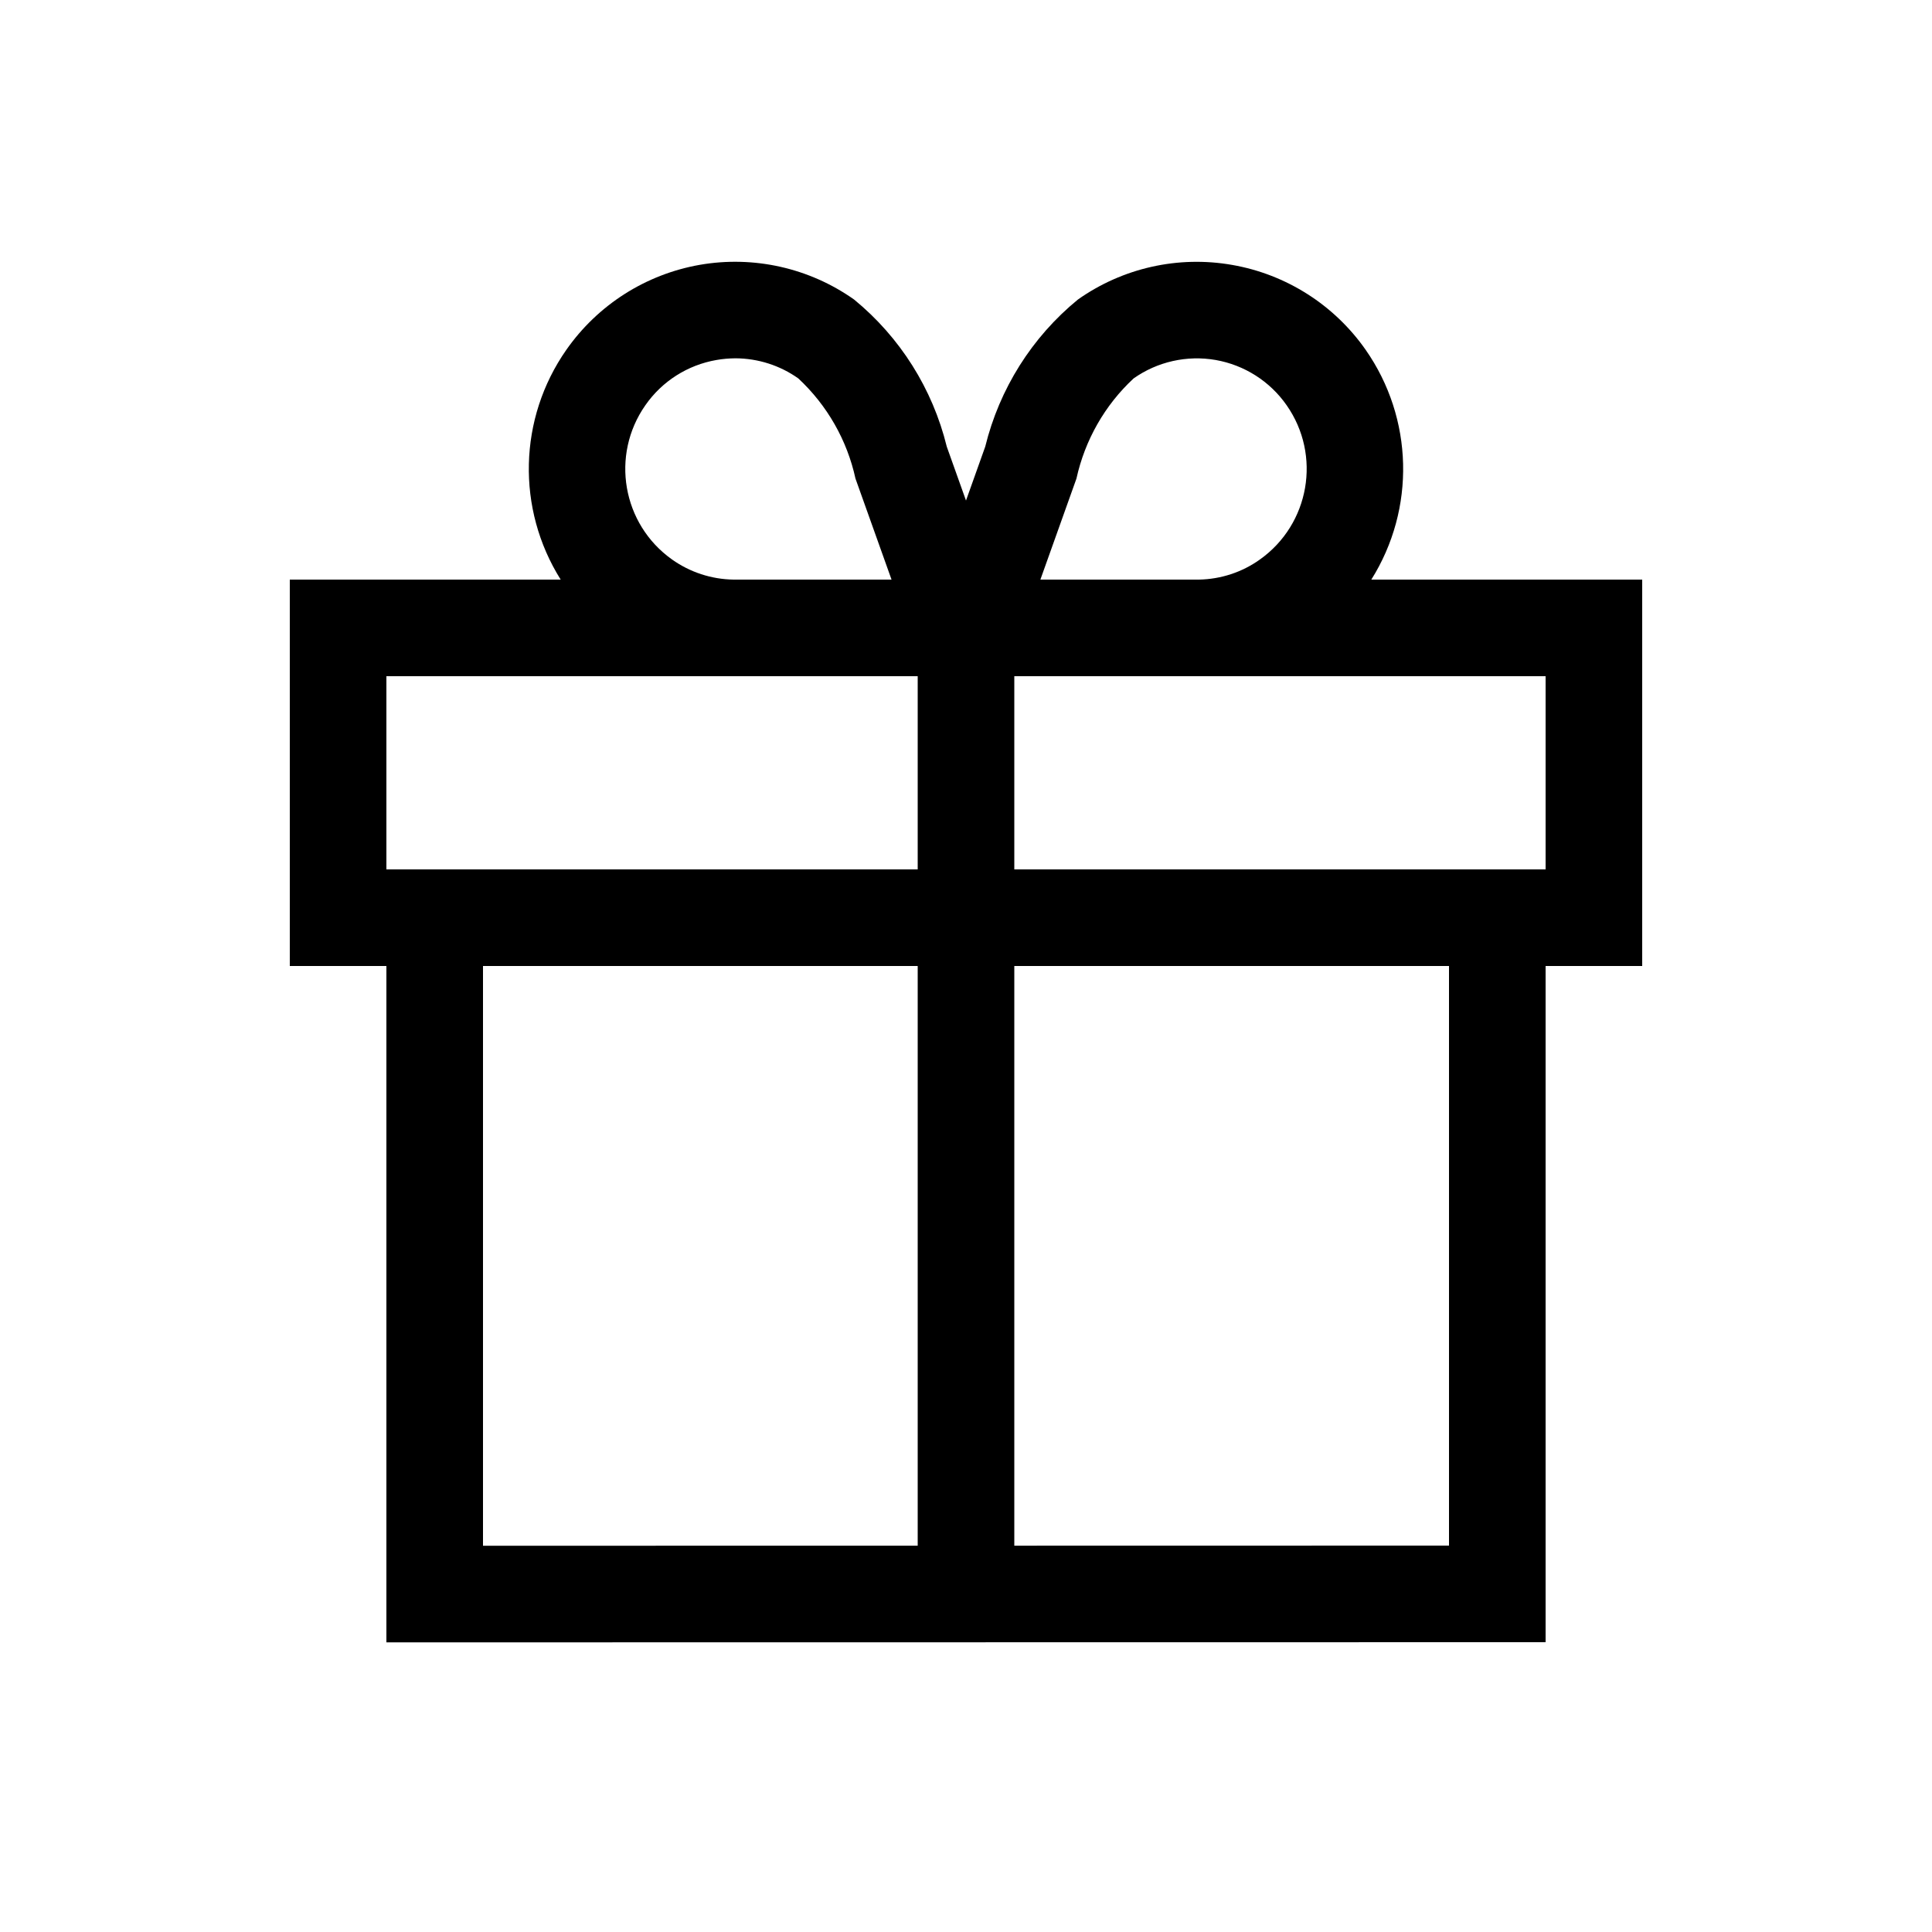 <svg width="24" height="24" viewBox="0 0 24 24" fill="none" xmlns="http://www.w3.org/2000/svg">
  <rect width="24" height="24" fill="white" />
  <path
    fill-rule="evenodd"
    clip-rule="evenodd"
    d="M17.035 7.2C17.587 6.321 17.559 5.197 16.965 4.346C16.575 3.788 15.978 3.408 15.307 3.291C14.636 3.173 13.946 3.328 13.39 3.721C12.818 4.189 12.415 4.831 12.239 5.548L12 6.218L11.761 5.548C11.585 4.83 11.181 4.189 10.61 3.721C10.054 3.328 9.363 3.173 8.692 3.29C8.021 3.408 7.425 3.788 7.035 4.346C6.44 5.197 6.413 6.321 6.965 7.2H3.6V12H4.8V20.402L19.2 20.4V12H20.4V7.2H17.035ZM13.372 5.945C13.477 5.468 13.724 5.033 14.082 4.701C14.378 4.492 14.745 4.41 15.102 4.472C15.459 4.535 15.776 4.737 15.983 5.034C16.418 5.656 16.269 6.512 15.65 6.951C15.429 7.109 15.165 7.195 14.894 7.2H12.924L13.372 5.945ZM8.017 5.034C7.582 5.655 7.73 6.511 8.348 6.95C8.572 7.109 8.838 7.196 9.112 7.2H11.075L10.627 5.945C10.523 5.468 10.275 5.034 9.917 4.701C9.689 4.539 9.416 4.452 9.135 4.451C9.056 4.452 8.978 4.458 8.9 4.472C8.542 4.534 8.224 4.736 8.017 5.034ZM4.8 8.4H11.4V10.8H4.8V8.4ZM11.4 12H6V19.202L11.4 19.201V12ZM18 19.2L12.6 19.201V12H18V19.2ZM12.6 10.8H19.2V8.4H12.6V10.8Z"
    fill="black"
  />
</svg>